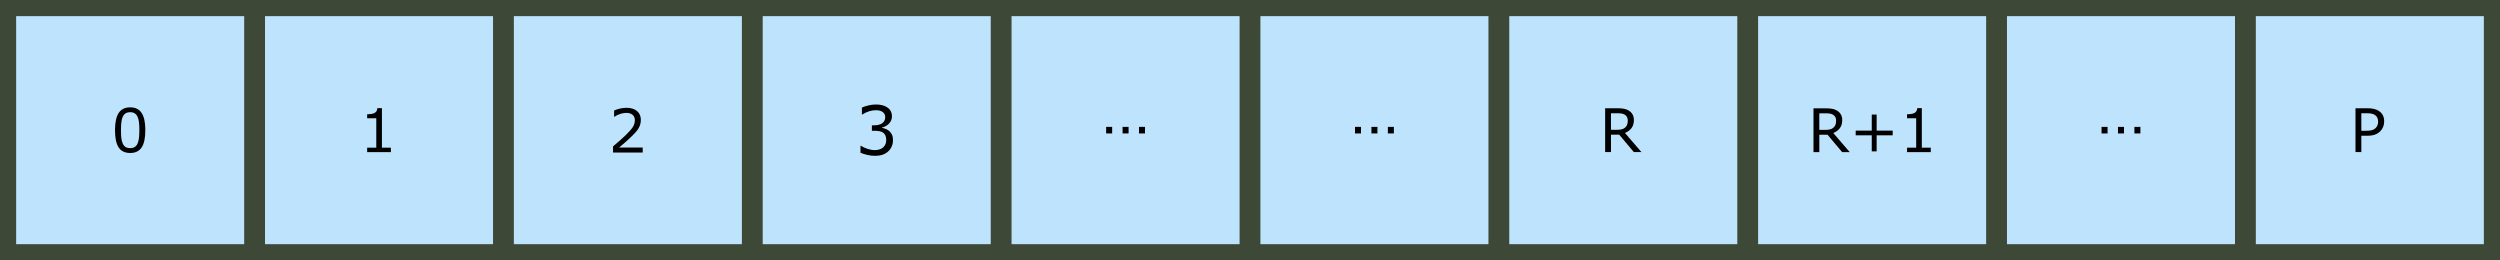 <?xml version="1.0" encoding="UTF-8" standalone="no"?>
<svg
   xmlns:osb="http://www.openswatchbook.org/uri/2009/osb"
   xmlns:dc="http://purl.org/dc/elements/1.1/"
   xmlns:cc="http://creativecommons.org/ns#"
   xmlns:rdf="http://www.w3.org/1999/02/22-rdf-syntax-ns#"
   xmlns:svg="http://www.w3.org/2000/svg"
   xmlns="http://www.w3.org/2000/svg"
   xmlns:sodipodi="http://sodipodi.sourceforge.net/DTD/sodipodi-0.dtd"
   xmlns:inkscape="http://www.inkscape.org/namespaces/inkscape"
   sodipodi:docname="discard.svg"
   inkscape:version="1.0 (4035a4f, 2020-05-01)"
   id="svg2080"
   version="1.1"
   viewBox="0 0 921.444 20.31"
   height="20.31mm"
   width="195.039mm"
   class="animated">
  <defs
     id="defs2074">
    <linearGradient
       id="linearGradient3355"
       osb:paint="solid">
      <stop
         style="stop-color:#0000ff;stop-opacity:1;"
         offset="0"
         id="stop3353" />
    </linearGradient>
    <inkscape:path-effect
       effect="bspline"
       id="path-effect909"
       is_visible="true"
       lpeversion="1"
       weight="33.333"
       steps="2"
       helper_size="0"
       apply_no_weight="true"
       apply_with_weight="true"
       only_selected="false" />
    <inkscape:path-effect
       only_selected="false"
       apply_with_weight="true"
       apply_no_weight="true"
       helper_size="0"
       steps="2"
       weight="33.333"
       lpeversion="1"
       is_visible="true"
       id="path-effect2849"
       effect="bspline" />
    <inkscape:path-effect
       only_selected="false"
       apply_with_weight="true"
       apply_no_weight="true"
       helper_size="0"
       steps="2"
       weight="33.333"
       lpeversion="1"
       is_visible="true"
       id="path-effect2845"
       effect="bspline" />
    <rect
       id="rect2647"
       height="21.96"
       width="23.548"
       y="117.21"
       x="25.4" />
    <rect
       x="25.4"
       y="117.21"
       width="23.548"
       height="21.96"
       id="rect2835" />
    <rect
       id="rect2841"
       height="21.96"
       width="23.548"
       y="117.21"
       x="25.4" />
  </defs>
  <sodipodi:namedview
     inkscape:window-maximized="0"
     inkscape:window-y="23"
     inkscape:window-x="0"
     inkscape:window-height="1005"
     inkscape:window-width="1680"
     fit-margin-bottom="0"
     fit-margin-right="0"
     fit-margin-left="0"
     fit-margin-top="0"
     showgrid="false"
     inkscape:document-rotation="0"
     inkscape:current-layer="layer1"
     inkscape:document-units="mm"
     inkscape:cy="31.360262"
     inkscape:cx="85.743066"
     inkscape:zoom="3.4055229"
     inkscape:pageshadow="2"
     inkscape:pageopacity="0.0"
     borderopacity="1.0"
     bordercolor="#666666"
     pagecolor="#ffffff"
     id="base" />
  <g
     transform="translate(-16.064,-144.6)"
     id="layer1"
     inkscape:groupmode="layer"
     inkscape:label="Layer 1">
    <rect
       y="109.755"
       x="19.041"
       height="90"
       width="90"
       id="rect2643"
       style="fill:none;stroke:#ff5555;stroke-width:1.721;stop-color:#000000" />
    <rect
       style="fill:#bee4fd;fill-opacity:1;stroke:#3e4837;stroke-width:5.953;stroke-miterlimit:4;stroke-dasharray:none;stroke-opacity:1;stop-color:#000000"
       id="rect2704"
       width="90"
       height="90"
       x="19.041"
       y="109.755" />
    <g
       aria-label="0"
       id="text2708"
       style="font-style:normal;font-variant:normal;font-weight:normal;font-stretch:normal;font-size:9.878px;line-height:1.25;font-family:sans-serif;-inkscape-font-specification:'sans-serif, Normal';font-variant-ligatures:normal;font-variant-caps:normal;font-variant-numeric:normal;font-variant-east-asian:normal;white-space:pre;shape-inside:url(#rect2647);fill:#000000;fill-opacity:1;stroke:none"
       transform="matrix(2.25,0,0,2.25,-20.08,-133.473)">
      <path
         d="m 39.871,128.096 c 0,1.29 -0.203,2.237 -0.608,2.841 -0.402,0.601 -1.027,0.902 -1.876,0.902 -0.862,0 -1.492,-0.305 -1.891,-0.916 -0.396,-0.611 -0.593,-1.55 -0.593,-2.817 0,-1.277 0.201,-2.219 0.603,-2.826 0.402,-0.611 1.029,-0.917 1.881,-0.917 0.862,0 1.49,0.311 1.886,0.931 0.399,0.617 0.598,1.552 0.598,2.802 z m -1.268,2.19 c 0.113,-0.26 0.188,-0.566 0.227,-0.916 0.042,-0.354 0.063,-0.778 0.063,-1.274 0,-0.488 -0.021,-0.913 -0.063,-1.273 -0.039,-0.36 -0.116,-0.666 -0.232,-0.916 -0.113,-0.248 -0.267,-0.434 -0.463,-0.56 -0.193,-0.125 -0.442,-0.188 -0.748,-0.188 -0.302,0 -0.553,0.063 -0.752,0.188 -0.196,0.126 -0.352,0.315 -0.468,0.569 -0.109,0.238 -0.185,0.549 -0.227,0.931 -0.039,0.383 -0.058,0.802 -0.058,1.259 0,0.502 0.018,0.921 0.053,1.259 0.035,0.337 0.111,0.64 0.227,0.907 0.106,0.25 0.256,0.442 0.449,0.574 0.196,0.131 0.455,0.197 0.776,0.197 0.302,0 0.553,-0.062 0.752,-0.188 0.199,-0.125 0.354,-0.315 0.463,-0.569 z"
         style="font-style:normal;font-variant:normal;font-weight:normal;font-stretch:normal;font-size:9.878px;font-family:sans-serif;-inkscape-font-specification:'sans-serif, Normal';font-variant-ligatures:normal;font-variant-caps:normal;font-variant-numeric:normal;font-variant-east-asian:normal"
         id="path3657" />
    </g>
    <rect
       style="fill:#bee4fd;fill-opacity:1;stroke:#3e4837;stroke-width:5.953;stroke-miterlimit:4;stroke-dasharray:none;stroke-opacity:1;stop-color:#000000"
       id="rect2712"
       width="90"
       height="90"
       x="110.762"
       y="109.755" />
    <g
       aria-label="1"
       id="text2716"
       style="font-style:normal;font-variant:normal;font-weight:normal;font-stretch:normal;font-size:9.878px;line-height:1.25;font-family:sans-serif;-inkscape-font-specification:'sans-serif, Normal';font-variant-ligatures:normal;font-variant-caps:normal;font-variant-numeric:normal;font-variant-east-asian:normal;white-space:pre;shape-inside:url(#rect2647);fill:#000000;fill-opacity:1;stroke:none"
       transform="matrix(2.25,0,0,2.25,-20.08,-133.473)">
      <path
         d="m 80.096,131.704 h -3.888 v -0.733 h 1.495 v -4.814 h -1.495 v -0.655 c 0.203,0 0.42,-0.017 0.651,-0.049 0.232,-0.035 0.407,-0.085 0.526,-0.149 0.148,-0.081 0.264,-0.182 0.347,-0.304 0.087,-0.125 0.137,-0.293 0.15,-0.502 h 0.748 v 6.473 h 1.466 z"
         style="font-style:normal;font-variant:normal;font-weight:normal;font-stretch:normal;font-size:9.878px;font-family:sans-serif;-inkscape-font-specification:'sans-serif, Normal';font-variant-ligatures:normal;font-variant-caps:normal;font-variant-numeric:normal;font-variant-east-asian:normal"
         id="path3660" />
    </g>
    <rect
       style="fill:#bee4fd;fill-opacity:1;stroke:#3e4837;stroke-width:5.953;stroke-miterlimit:4;stroke-dasharray:none;stroke-opacity:1;stop-color:#000000"
       id="rect2720"
       width="90"
       height="90"
       x="202.483"
       y="109.755" />
    <g
       aria-label="2"
       id="text2724"
       style="font-style:normal;font-variant:normal;font-weight:normal;font-stretch:normal;font-size:9.878px;line-height:1.25;font-family:sans-serif;-inkscape-font-specification:'sans-serif, Normal';font-variant-ligatures:normal;font-variant-caps:normal;font-variant-numeric:normal;font-variant-east-asian:normal;white-space:pre;shape-inside:url(#rect2647);fill:#000000;fill-opacity:1;stroke:none"
       transform="matrix(2.25,0,0,2.25,-20.08,-133.473)">
      <path
         d="m 121.348,131.767 h -4.862 v -1.008 c 0.338,-0.29 0.675,-0.579 1.013,-0.868 0.341,-0.29 0.657,-0.578 0.95,-0.864 0.617,-0.598 1.04,-1.072 1.269,-1.423 0.228,-0.353 0.342,-0.734 0.342,-1.143 0,-0.373 -0.124,-0.664 -0.371,-0.873 -0.245,-0.212 -0.587,-0.318 -1.028,-0.318 -0.292,0 -0.609,0.051 -0.95,0.154 -0.341,0.103 -0.674,0.261 -0.998,0.473 h -0.049 v -1.013 c 0.229,-0.112 0.533,-0.215 0.912,-0.309 0.383,-0.093 0.752,-0.139 1.109,-0.139 0.737,0 1.314,0.178 1.732,0.535 0.418,0.354 0.627,0.834 0.627,1.442 0,0.273 -0.035,0.529 -0.106,0.767 -0.068,0.235 -0.169,0.458 -0.304,0.67 -0.125,0.2 -0.273,0.396 -0.444,0.589 -0.167,0.193 -0.371,0.407 -0.612,0.641 -0.344,0.338 -0.7,0.666 -1.066,0.984 -0.367,0.315 -0.709,0.608 -1.028,0.878 h 3.864 z"
         style="font-style:normal;font-variant:normal;font-weight:normal;font-stretch:normal;font-size:9.878px;font-family:sans-serif;-inkscape-font-specification:'sans-serif, Normal';font-variant-ligatures:normal;font-variant-caps:normal;font-variant-numeric:normal;font-variant-east-asian:normal"
         id="path3663" />
    </g>
    <rect
       style="fill:#bee4fd;fill-opacity:1;stroke:#3e4837;stroke-width:5.953;stroke-miterlimit:4;stroke-dasharray:none;stroke-opacity:1;stop-color:#000000"
       id="rect2728"
       width="90"
       height="90"
       x="294.204"
       y="109.755" />
    <rect
       style="fill:#bee4fd;fill-opacity:1;stroke:#3e4837;stroke-width:5.953;stroke-miterlimit:4;stroke-dasharray:none;stroke-opacity:1;stop-color:#000000"
       id="rect2736"
       width="90"
       height="90"
       x="385.926"
       y="109.755" />
    <path
       id="rect2744"
       style="fill:#bee4fd;fill-opacity:1;stroke:#3e4837;stroke-width:5.953;stroke-miterlimit:4;stroke-dasharray:none;stroke-opacity:1;stop-color:#000000"
       d="m 477.647,109.755 h 90 v 90 h -90 z" />
    <rect
       style="fill:#bee4fd;fill-opacity:1;stroke:#3e4837;stroke-width:5.953;stroke-miterlimit:4;stroke-dasharray:none;stroke-opacity:1;stop-color:#000000"
       id="rect2752"
       width="90"
       height="90"
       x="569.368"
       y="109.755" />
    <g
       aria-label="R"
       id="text2756"
       style="font-style:normal;font-variant:normal;font-weight:normal;font-stretch:normal;font-size:9.878px;line-height:1.25;font-family:sans-serif;-inkscape-font-specification:'sans-serif, Normal';font-variant-ligatures:normal;font-variant-caps:normal;font-variant-numeric:normal;font-variant-east-asian:normal;white-space:pre;shape-inside:url(#rect2647);fill:#000000;fill-opacity:1;stroke:none"
       transform="matrix(2.25,0,0,2.25,-20.08,-133.473)">
      <path
         d="m 284.948,131.692 h -1.239 l -2.402,-2.855 h -1.346 v 2.855 h -0.955 v -7.182 h 2.011 c 0.434,0 0.796,0.029 1.085,0.087 0.29,0.055 0.55,0.155 0.782,0.299 0.26,0.164 0.463,0.372 0.608,0.622 0.147,0.248 0.221,0.563 0.221,0.946 0,0.517 -0.13,0.951 -0.39,1.302 -0.261,0.347 -0.619,0.609 -1.076,0.786 z m -2.233,-5.161 c 0,-0.206 -0.037,-0.387 -0.111,-0.545 -0.071,-0.161 -0.19,-0.296 -0.357,-0.405 -0.138,-0.093 -0.302,-0.157 -0.492,-0.193 -0.19,-0.038 -0.413,-0.058 -0.67,-0.058 h -1.124 v 2.711 h 0.965 c 0.302,0 0.566,-0.026 0.791,-0.077 0.225,-0.055 0.416,-0.155 0.574,-0.299 0.144,-0.135 0.25,-0.29 0.318,-0.463 0.071,-0.177 0.106,-0.401 0.106,-0.671 z"
         style="font-style:normal;font-variant:normal;font-weight:normal;font-stretch:normal;font-size:9.878px;font-family:sans-serif;-inkscape-font-specification:'sans-serif, Normal';font-variant-ligatures:normal;font-variant-caps:normal;font-variant-numeric:normal;font-variant-east-asian:normal"
         id="path3673" />
    </g>
    <g
       aria-label="…"
       id="text2833"
       style="font-style:normal;font-variant:normal;font-weight:normal;font-stretch:normal;font-size:9.878px;line-height:1.25;font-family:sans-serif;-inkscape-font-specification:'sans-serif, Normal';font-variant-ligatures:normal;font-variant-caps:normal;font-variant-numeric:normal;font-variant-east-asian:normal;white-space:pre;shape-inside:url(#rect2835);fill:#000000;fill-opacity:1;stroke:none"
       transform="matrix(2.25,0,0,2.25,-20.08,-133.473)">
      <path
         d="m 244.395,128.639 h -0.983 v -1.076 h 0.983 z m -2.691,0 h -0.984 v -1.076 h 0.984 z m -2.691,0 h -0.984 v -1.076 h 0.984 z"
         style="font-style:normal;font-variant:normal;font-weight:normal;font-stretch:normal;font-size:9.878px;font-family:sans-serif;-inkscape-font-specification:'sans-serif, Normal';font-variant-ligatures:normal;font-variant-caps:normal;font-variant-numeric:normal;font-variant-east-asian:normal"
         id="path3771" />
    </g>
    <g
       aria-label="…"
       id="text2839"
       style="font-style:normal;font-variant:normal;font-weight:normal;font-stretch:normal;font-size:9.878px;line-height:1.25;font-family:sans-serif;-inkscape-font-specification:'sans-serif, Normal';font-variant-ligatures:normal;font-variant-caps:normal;font-variant-numeric:normal;font-variant-east-asian:normal;white-space:pre;shape-inside:url(#rect2841);fill:#000000;fill-opacity:1;stroke:none"
       transform="matrix(2.25,0,0,2.25,-20.08,-133.473)">
      <path
         d="m 203.63,128.639 h -0.983 v -1.076 h 0.983 z m -2.691,0 h -0.984 v -1.076 h 0.984 z m -2.691,0 h -0.984 v -1.076 h 0.984 z"
         style="font-style:normal;font-variant:normal;font-weight:normal;font-stretch:normal;font-size:9.878px;font-family:sans-serif;-inkscape-font-specification:'sans-serif, Normal';font-variant-ligatures:normal;font-variant-caps:normal;font-variant-numeric:normal;font-variant-east-asian:normal"
         id="path3667" />
    </g>
    <g
       transform="matrix(3,0,0,3,-32.128,-213.557)"
       class="disappear"
       style="animation-delay: 3s"
       id="g1116">
      <g
         id="g3899">
        <rect
           style="fill:#bee4fd;fill-opacity:1;stroke:#3e4837;stroke-width:1.984;stroke-miterlimit:4;stroke-dasharray:none;stroke-opacity:1;stop-color:#000000"
           id="rect2760"
           width="30"
           height="30"
           x="231.072"
           y="107.77" />
        <g
           aria-label="R+1"
           id="text2764"
           style="font-style:normal;font-variant:normal;font-weight:normal;font-stretch:normal;font-size:9.878px;line-height:1.25;font-family:sans-serif;-inkscape-font-specification:'sans-serif, Normal';font-variant-ligatures:normal;font-variant-caps:normal;font-variant-numeric:normal;font-variant-east-asian:normal;white-space:pre;shape-inside:url(#rect2647);fill:#000000;fill-opacity:1;stroke:none"
           transform="matrix(0.75,0,0,0.75,4.016,26.695)">
          <path
             d="m 319.076,131.704 h -1.239 l -2.402,-2.855 h -1.346 v 2.855 h -0.955 v -7.182 h 2.011 c 0.434,0 0.796,0.029 1.085,0.087 0.29,0.055 0.55,0.155 0.782,0.299 0.26,0.164 0.463,0.372 0.608,0.622 0.147,0.248 0.221,0.563 0.221,0.946 0,0.517 -0.13,0.952 -0.39,1.302 -0.261,0.347 -0.619,0.609 -1.076,0.786 z m -2.233,-5.161 c 0,-0.205 -0.037,-0.387 -0.111,-0.545 -0.071,-0.16 -0.19,-0.296 -0.357,-0.405 -0.138,-0.093 -0.302,-0.157 -0.492,-0.193 -0.19,-0.038 -0.413,-0.058 -0.67,-0.058 h -1.124 v 2.711 h 0.965 c 0.302,0 0.566,-0.026 0.791,-0.077 0.225,-0.055 0.416,-0.155 0.574,-0.299 0.144,-0.135 0.25,-0.29 0.318,-0.463 0.071,-0.177 0.106,-0.401 0.106,-0.671 z"
             style="font-style:normal;font-variant:normal;font-weight:normal;font-stretch:normal;font-size:9.878px;font-family:sans-serif;-inkscape-font-specification:'sans-serif, Normal';font-variant-ligatures:normal;font-variant-caps:normal;font-variant-numeric:normal;font-variant-east-asian:normal"
             id="path3676" />
          <path
             d="m 326.108,128.945 h -2.628 v 2.629 h -0.801 v -2.629 h -2.629 v -0.771 h 2.629 v -2.629 h 0.801 v 2.629 h 2.628 z"
             style="font-style:normal;font-variant:normal;font-weight:normal;font-stretch:normal;font-size:9.878px;font-family:sans-serif;-inkscape-font-specification:'sans-serif, Normal';font-variant-ligatures:normal;font-variant-caps:normal;font-variant-numeric:normal;font-variant-east-asian:normal"
             id="path3678" />
          <path
             d="m 332.349,131.704 h -3.887 v -0.733 h 1.495 v -4.814 h -1.495 v -0.655 c 0.203,0 0.42,-0.017 0.651,-0.049 0.232,-0.035 0.407,-0.085 0.526,-0.149 0.148,-0.081 0.263,-0.182 0.347,-0.304 0.087,-0.125 0.137,-0.293 0.15,-0.502 h 0.747 v 6.473 h 1.466 z"
             style="font-style:normal;font-variant:normal;font-weight:normal;font-stretch:normal;font-size:9.878px;font-family:sans-serif;-inkscape-font-specification:'sans-serif, Normal';font-variant-ligatures:normal;font-variant-caps:normal;font-variant-numeric:normal;font-variant-east-asian:normal"
             id="path3680" />
        </g>
      </g>
      <g
         id="g3892">
        <rect
           style="fill:#bee4fd;fill-opacity:1;stroke:#3e4837;stroke-width:1.984;stroke-miterlimit:4;stroke-dasharray:none;stroke-opacity:1;stop-color:#000000"
           id="rect2768"
           width="30"
           height="30"
           x="261.646"
           y="107.77" />
        <g
           aria-label="…"
           id="text2772"
           style="font-style:normal;font-variant:normal;font-weight:normal;font-stretch:normal;font-size:9.878px;line-height:1.25;font-family:sans-serif;-inkscape-font-specification:'sans-serif, Normal';font-variant-ligatures:normal;font-variant-caps:normal;font-variant-numeric:normal;font-variant-east-asian:normal;white-space:pre;shape-inside:url(#rect2647);fill:#000000;fill-opacity:1;stroke:none"
           transform="matrix(0.75,0,0,0.75,4.016,26.695)">
          <path
             d="m 366.69,128.639 h -0.983 v -1.076 h 0.983 z m -2.691,0 h -0.984 v -1.076 h 0.984 z m -2.691,0 h -0.984 v -1.076 h 0.984 z"
             style="font-style:normal;font-variant:normal;font-weight:normal;font-stretch:normal;font-size:9.878px;font-family:sans-serif;-inkscape-font-specification:'sans-serif, Normal';font-variant-ligatures:normal;font-variant-caps:normal;font-variant-numeric:normal;font-variant-east-asian:normal"
             id="path3683" />
        </g>
      </g>
      <g
         id="g3887">
        <rect
           style="fill:#bee4fd;fill-opacity:1;stroke:#3e4837;stroke-width:1.984;stroke-miterlimit:4;stroke-dasharray:none;stroke-opacity:1;stop-color:#000000"
           id="rect2776"
           width="30"
           height="30"
           x="292.22"
           y="107.77" />
        <g
           aria-label="P"
           id="text2780"
           style="font-style:normal;font-variant:normal;font-weight:normal;font-stretch:normal;font-size:9.878px;line-height:1.25;font-family:sans-serif;-inkscape-font-specification:'sans-serif, Normal';font-variant-ligatures:normal;font-variant-caps:normal;font-variant-numeric:normal;font-variant-east-asian:normal;white-space:pre;shape-inside:url(#rect2647);fill:#000000;fill-opacity:1;stroke:none"
           transform="matrix(0.75,0,0,0.75,4.016,26.695)">
          <path
             d="m 406.621,126.681 c 0,0.318 -0.057,0.614 -0.169,0.887 -0.109,0.27 -0.264,0.505 -0.463,0.704 -0.248,0.248 -0.54,0.434 -0.878,0.56 -0.338,0.122 -0.764,0.183 -1.278,0.183 h -0.955 v 2.677 h -0.955 v -7.182 h 1.949 c 0.43,0 0.795,0.037 1.094,0.111 0.299,0.071 0.565,0.184 0.796,0.338 0.274,0.183 0.484,0.411 0.632,0.685 0.151,0.273 0.227,0.619 0.227,1.037 z m -0.994,0.024 c 0,-0.248 -0.043,-0.463 -0.13,-0.646 -0.087,-0.184 -0.219,-0.333 -0.396,-0.449 -0.154,-0.1 -0.331,-0.17 -0.53,-0.212 -0.196,-0.045 -0.445,-0.068 -0.748,-0.068 h -0.945 v 2.87 h 0.805 c 0.386,0 0.7,-0.034 0.941,-0.101 0.241,-0.071 0.437,-0.182 0.588,-0.333 0.152,-0.154 0.258,-0.317 0.319,-0.487 0.064,-0.171 0.096,-0.362 0.096,-0.574 z"
             style="font-style:normal;font-variant:normal;font-weight:normal;font-stretch:normal;font-size:9.878px;font-family:sans-serif;-inkscape-font-specification:'sans-serif, Normal';font-variant-ligatures:normal;font-variant-caps:normal;font-variant-numeric:normal;font-variant-east-asian:normal"
             id="path3768" />
        </g>
        <g
           id="g2852"
           style="fill:#cccccc;stroke:#000000;stroke-width:0;stroke-miterlimit:4;stroke-dasharray:none;stroke-opacity:1"
           transform="matrix(0.75,0,0,0.75,4.016,26.695)">
          <path
             style="fill:#cccccc;stroke:#000000;stroke-width:0;stroke-linecap:butt;stroke-linejoin:miter;stroke-miterlimit:4;stroke-dasharray:none;stroke-opacity:1"
             d="m 424.272,108.101 c 0,0 -40.765,40 -40.765,40"
             id="path2843">
            <path
               id="path2847"
               d="m 383.507,108.101 c 0,0 40.765,40 40.765,40"
               style="fill:#cccccc;stroke:#000000;stroke-width:0;stroke-linecap:butt;stroke-linejoin:miter;stroke-opacity:1;stroke-miterlimit:4;stroke-dasharray:none" />
          </path>
        </g>
        <path
           style="fill:#cccccc;stroke:#000000;stroke-width:0;stroke-linecap:butt;stroke-linejoin:miter;stroke-miterlimit:4;stroke-dasharray:none;stroke-opacity:1"
           d="m 292.22,107.77 c 10,10 20,20 30,30"
           id="path907" />
      </g>
    </g>
    <g
       aria-label="3"
       id="text1144"
       style="font-style:normal;font-variant:normal;font-weight:normal;font-stretch:normal;font-size:8.333px;line-height:1.25;font-family:sans-serif;-inkscape-font-specification:'sans-serif, Normal';font-variant-ligatures:normal;font-variant-caps:normal;font-variant-numeric:normal;font-variant-east-asian:normal;white-space:pre;shape-inside:url(#rect1146)"
       transform="matrix(3,0,0,3,-32.128,-213.557)">
      <path
         d="m 125.326,122.882 c 0.13,0.117 0.237,0.263 0.321,0.44 0.084,0.176 0.126,0.404 0.126,0.683 0,0.277 -0.05,0.531 -0.15,0.761 -0.101,0.231 -0.242,0.432 -0.424,0.603 -0.203,0.189 -0.443,0.33 -0.72,0.423 -0.274,0.089 -0.575,0.134 -0.903,0.134 -0.336,0 -0.667,-0.041 -0.993,-0.122 -0.325,-0.079 -0.593,-0.166 -0.801,-0.261 v -0.85 h 0.061 c 0.23,0.152 0.501,0.278 0.813,0.378 0.312,0.101 0.613,0.151 0.904,0.151 0.171,0 0.352,-0.028 0.545,-0.085 0.193,-0.057 0.349,-0.141 0.468,-0.253 0.125,-0.119 0.217,-0.251 0.277,-0.394 0.062,-0.144 0.093,-0.326 0.093,-0.546 0,-0.217 -0.035,-0.396 -0.106,-0.537 -0.067,-0.144 -0.162,-0.256 -0.284,-0.337 -0.123,-0.085 -0.27,-0.142 -0.444,-0.171 -0.174,-0.033 -0.361,-0.049 -0.562,-0.049 h -0.366 v -0.676 h 0.285 c 0.412,0 0.741,-0.085 0.985,-0.256 0.247,-0.174 0.37,-0.426 0.37,-0.757 0,-0.146 -0.031,-0.274 -0.094,-0.382 -0.062,-0.112 -0.149,-0.202 -0.26,-0.273 -0.117,-0.07 -0.241,-0.119 -0.374,-0.146 -0.133,-0.028 -0.284,-0.041 -0.452,-0.041 -0.258,0 -0.532,0.046 -0.822,0.138 -0.29,0.092 -0.564,0.223 -0.822,0.391 h -0.041 v -0.851 c 0.193,-0.095 0.449,-0.181 0.77,-0.26 0.322,-0.081 0.634,-0.122 0.935,-0.122 0.296,0 0.557,0.027 0.782,0.081 0.225,0.055 0.428,0.141 0.61,0.261 0.195,0.13 0.343,0.287 0.444,0.472 0.1,0.184 0.15,0.4 0.15,0.647 0,0.336 -0.119,0.63 -0.358,0.883 -0.236,0.249 -0.515,0.407 -0.838,0.472 v 0.057 c 0.13,0.021 0.279,0.067 0.447,0.138 0.169,0.068 0.311,0.153 0.428,0.256 z"
         style="font-style:normal;font-variant:normal;font-weight:normal;font-stretch:normal;font-size:8.333px;font-family:sans-serif;-inkscape-font-specification:'sans-serif, Normal';font-variant-ligatures:normal;font-variant-caps:normal;font-variant-numeric:normal;font-variant-east-asian:normal"
         id="path1176" />
    </g>
  </g>
</svg>
